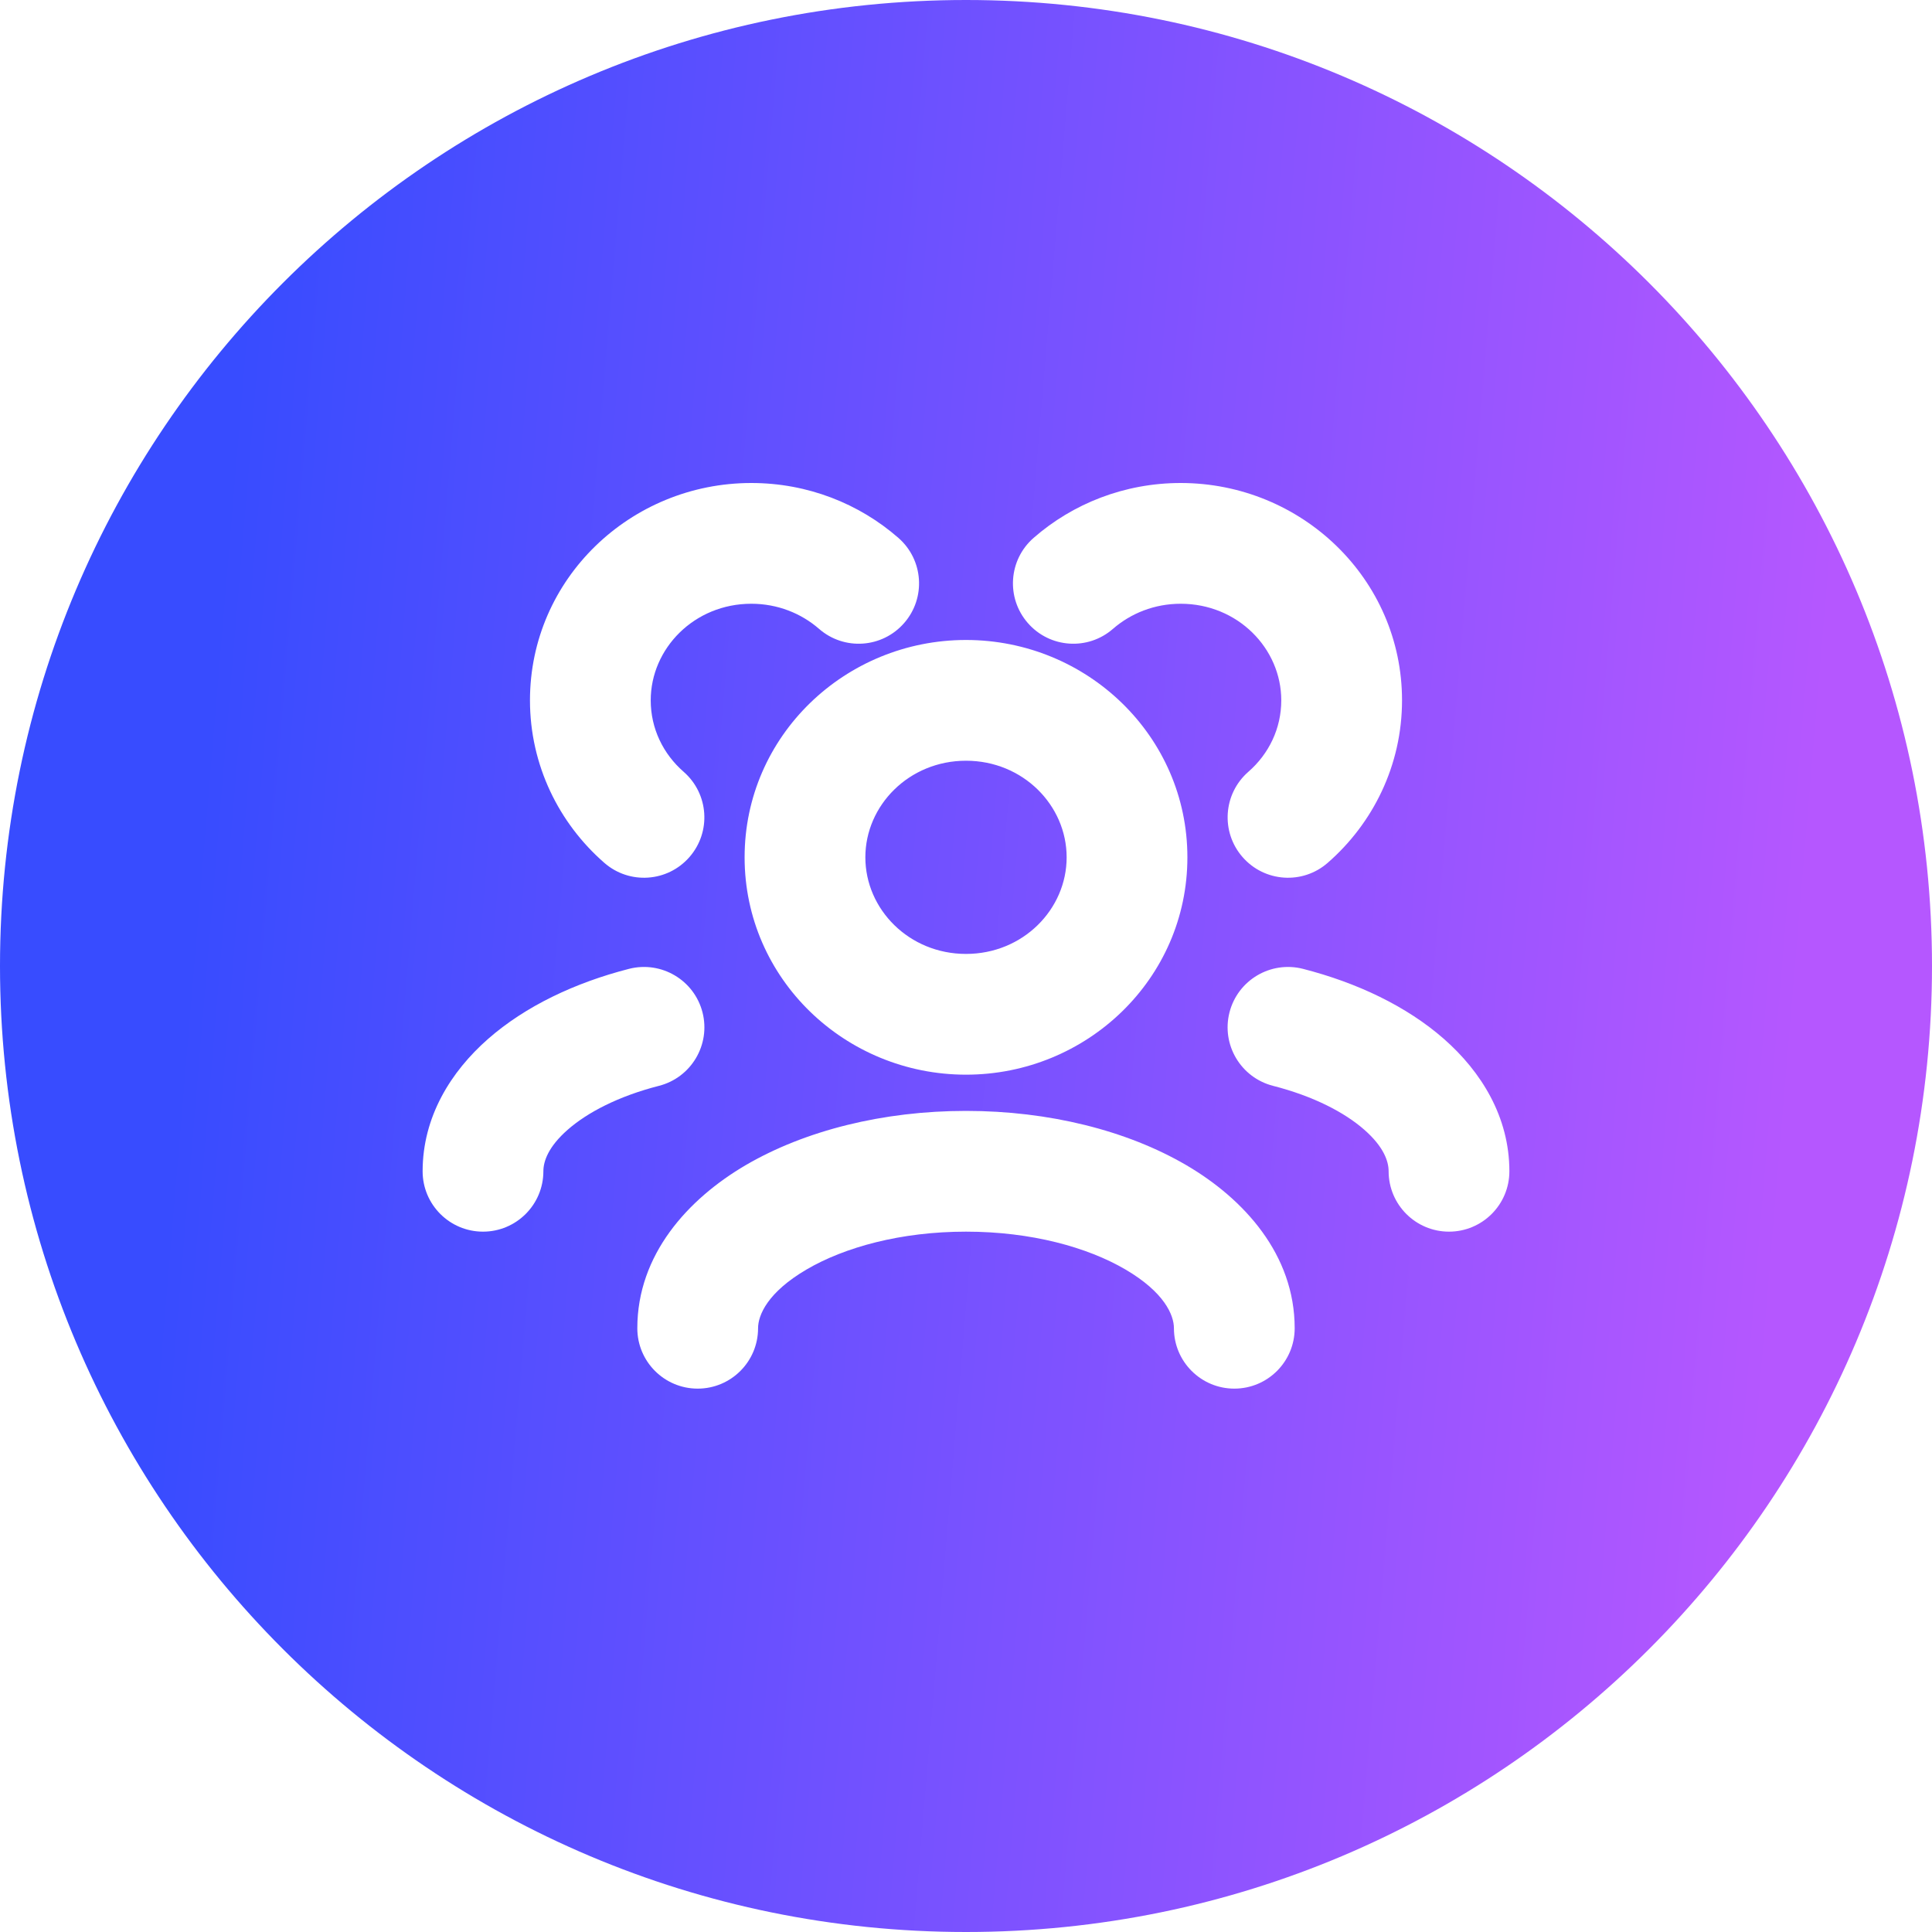 <svg width="32" height="32" viewBox="0 0 32 32" fill="none" xmlns="http://www.w3.org/2000/svg">
<path fill-rule="evenodd" clip-rule="evenodd" d="M0 16C0 7.163 7.163 0 16 0C24.837 0 32 7.163 32 16C32 24.837 24.837 32 16 32C7.163 32 0 24.837 0 16Z" fill="url(#paint0_linear_235_111)"/>
<g filter="url(#filter0_ii_235_111)">
<path fill-rule="evenodd" clip-rule="evenodd" d="M8.778 11.6C8.778 9.588 10.443 8 12.444 8C13.376 8 14.231 8.342 14.88 8.909C15.296 9.272 15.339 9.903 14.976 10.319C14.613 10.736 13.981 10.779 13.565 10.415C13.27 10.159 12.879 10 12.444 10C11.5 10 10.778 10.74 10.778 11.6C10.778 12.065 10.983 12.487 11.324 12.784C11.74 13.148 11.783 13.779 11.42 14.195C11.057 14.612 10.425 14.655 10.009 14.291C9.259 13.637 8.778 12.675 8.778 11.6ZM19.556 10C19.121 10 18.73 10.159 18.435 10.415C18.019 10.779 17.387 10.736 17.024 10.319C16.661 9.903 16.704 9.272 17.12 8.909C17.769 8.342 18.625 8 19.556 8C21.557 8 23.222 9.588 23.222 11.6C23.222 12.675 22.741 13.637 21.991 14.291C21.575 14.655 20.943 14.612 20.58 14.195C20.217 13.779 20.26 13.148 20.676 12.784C21.017 12.487 21.222 12.065 21.222 11.6C21.222 10.74 20.5 10 19.556 10ZM16 12.6C15.056 12.6 14.333 13.34 14.333 14.2C14.333 15.06 15.056 15.8 16 15.8C16.945 15.8 17.667 15.06 17.667 14.2C17.667 13.34 16.945 12.6 16 12.6ZM12.333 14.2C12.333 12.188 13.999 10.6 16 10.6C18.001 10.6 19.667 12.188 19.667 14.2C19.667 16.212 18.001 17.8 16 17.8C13.999 17.8 12.333 16.212 12.333 14.2ZM11.636 16.769C11.772 17.304 11.449 17.848 10.914 17.985C10.242 18.157 9.729 18.426 9.404 18.711C9.081 18.994 9 19.235 9 19.4C9 19.952 8.552 20.4 8 20.4C7.448 20.4 7 19.952 7 19.4C7 18.498 7.467 17.749 8.085 17.207C8.702 16.666 9.522 16.277 10.419 16.047C10.954 15.911 11.499 16.233 11.636 16.769ZM20.364 16.769C20.501 16.233 21.046 15.911 21.581 16.047C22.478 16.277 23.298 16.666 23.915 17.207C24.533 17.749 25 18.498 25 19.4C25 19.952 24.552 20.4 24 20.4C23.448 20.4 23 19.952 23 19.4C23 19.235 22.919 18.994 22.596 18.711C22.271 18.426 21.758 18.157 21.086 17.985C20.551 17.848 20.228 17.304 20.364 16.769ZM13.362 21.025C12.712 21.405 12.556 21.784 12.556 22C12.556 22.552 12.108 23 11.556 23C11.003 23 10.556 22.552 10.556 22C10.556 20.78 11.394 19.859 12.352 19.298C13.335 18.724 14.627 18.4 16 18.4C17.373 18.4 18.665 18.724 19.648 19.298C20.606 19.859 21.444 20.78 21.444 22C21.444 22.552 20.997 23 20.444 23C19.892 23 19.444 22.552 19.444 22C19.444 21.784 19.288 21.405 18.638 21.025C18.012 20.659 17.082 20.4 16 20.4C14.918 20.4 13.988 20.659 13.362 21.025Z" fill="white"/>
</g>
<defs>
<filter id="filter0_ii_235_111" x="5" y="6" width="22" height="19" filterUnits="userSpaceOnUse" color-interpolation-filters="sRGB">
<feFlood flood-opacity="0" result="BackgroundImageFix"/>
<feBlend mode="normal" in="SourceGraphic" in2="BackgroundImageFix" result="shape"/>
<feColorMatrix in="SourceAlpha" type="matrix" values="0 0 0 0 0 0 0 0 0 0 0 0 0 0 0 0 0 0 127 0" result="hardAlpha"/>
<feOffset dx="-2" dy="-2"/>
<feGaussianBlur stdDeviation="2.5"/>
<feComposite in2="hardAlpha" operator="arithmetic" k2="-1" k3="1"/>
<feColorMatrix type="matrix" values="0 0 0 0 1 0 0 0 0 1 0 0 0 0 1 0 0 0 0.5 0"/>
<feBlend mode="normal" in2="shape" result="effect1_innerShadow_235_111"/>
<feColorMatrix in="SourceAlpha" type="matrix" values="0 0 0 0 0 0 0 0 0 0 0 0 0 0 0 0 0 0 127 0" result="hardAlpha"/>
<feOffset dx="2" dy="2"/>
<feGaussianBlur stdDeviation="2.5"/>
<feComposite in2="hardAlpha" operator="arithmetic" k2="-1" k3="1"/>
<feColorMatrix type="matrix" values="0 0 0 0 0 0 0 0 0 0 0 0 0 0 0 0 0 0 0.25 0"/>
<feBlend mode="normal" in2="effect1_innerShadow_235_111" result="effect2_innerShadow_235_111"/>
</filter>
<linearGradient id="paint0_linear_235_111" x1="4.118" y1="3.945" x2="30.663" y2="6.17" gradientUnits="userSpaceOnUse">
<stop stop-color="#384CFF"/>
<stop offset="1" stop-color="#B557FF"/>
</linearGradient>
</defs>
</svg>
